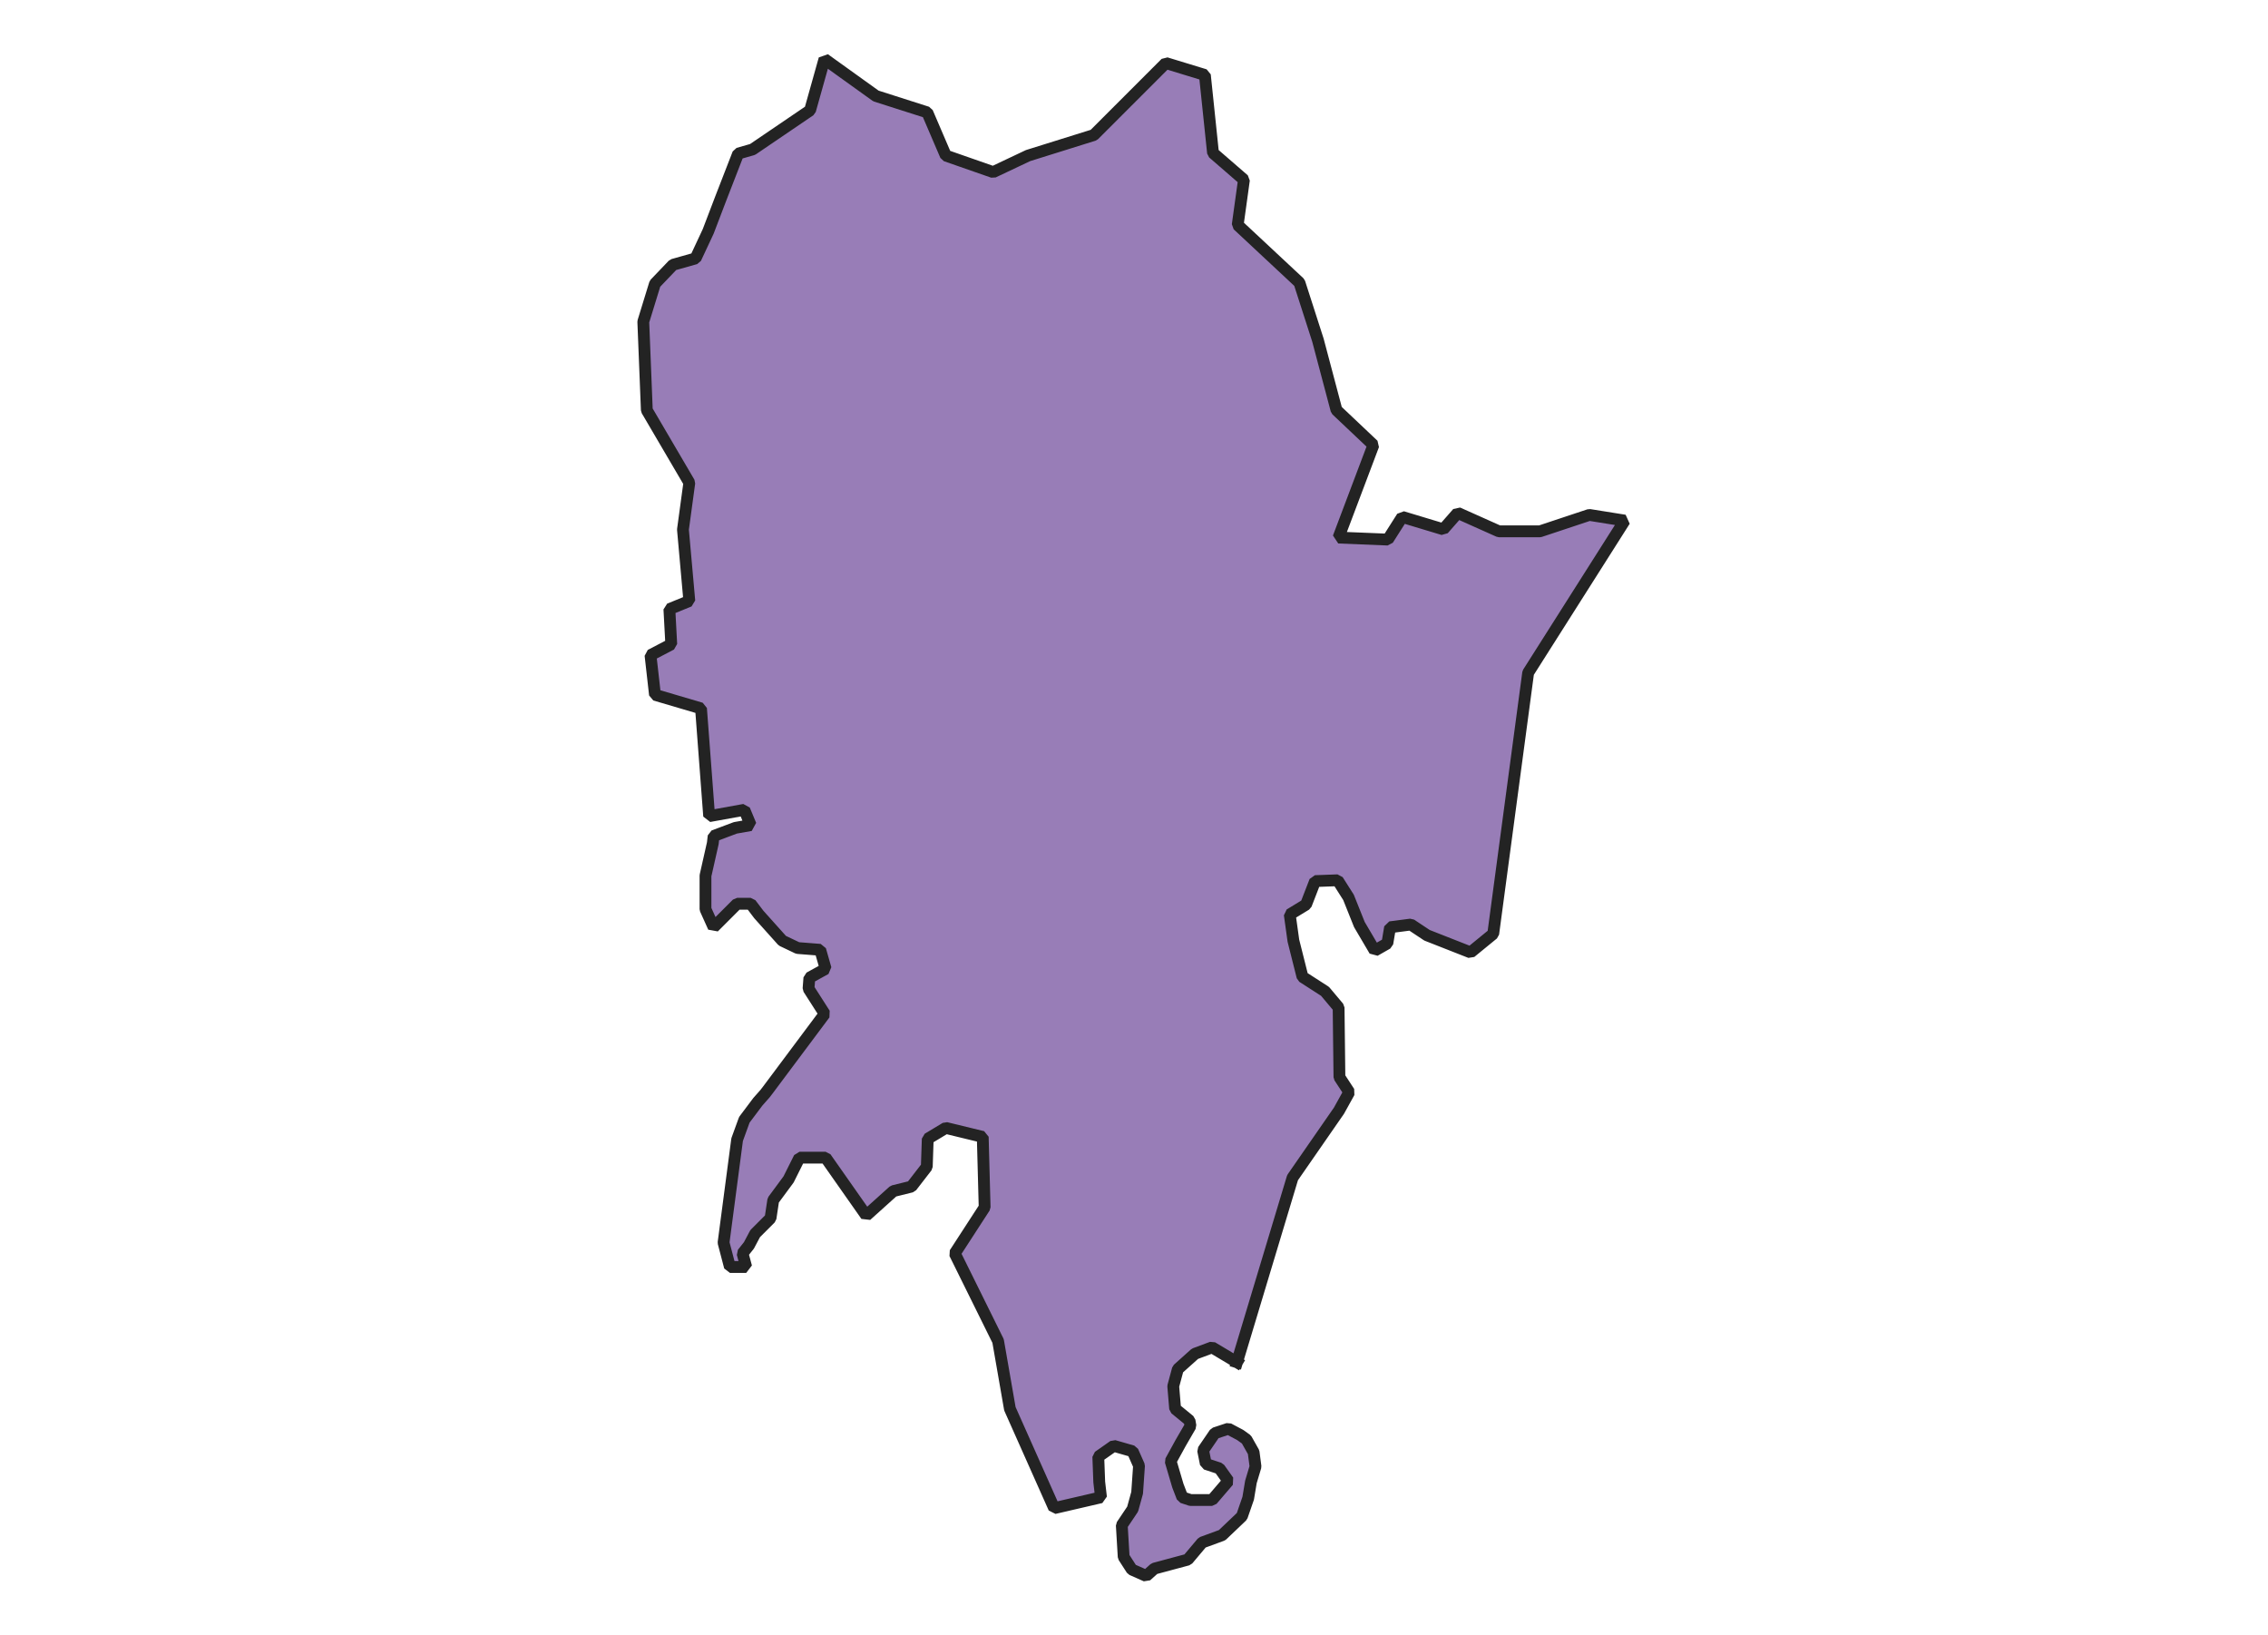 <svg xmlns="http://www.w3.org/2000/svg" version="1.2" baseProfile="tiny" xmlns:inkscape="http://www.inkscape.org/namespaces/inkscape" width="315.045mm" viewBox="1563.79 1429.33 93.15 138.5" height="227.076mm" xmlns:xlink="http://www.w3.org/1999/xlink" xmlns:cc="http://creativecommons.org/ns#">
<g stroke-linejoin="bevel" stroke="black" inkscape:label="Map 1: fid_102" fill-rule="evenodd" stroke-linecap="square" inkscape:groupmode="layer" stroke-width="1" fill="none" id="Map 1: fid_102">
  <g stroke-linejoin="bevel"  fill-opacity="1" stroke="#232323" font-style="normal" stroke-linecap="square" font-family="Noto Sans" font-size="41.667" font-weight="400" stroke-width="1" fill="#987db7" stroke-opacity="1">
   <path d="M1619.09,1544.73 L1616.98,1543.47 L1615.53,1544.01 L1614.08,1545.31 L1613.69,1546.76 L1613.85,1548.67 L1615.07,1549.67 L1615.15,1550.13 L1614.31,1551.58 L1613.47,1553.11 L1614.08,1555.18 L1614.46,1556.17 L1615.15,1556.4 L1616.98,1556.4 L1618.36,1554.79 L1617.6,1553.72 L1616.45,1553.34 L1616.22,1552.19 L1617.21,1550.74 L1618.36,1550.36 L1619.36,1550.89 L1619.89,1551.27 L1620.5,1552.35 L1620.66,1553.57 L1620.27,1554.87 L1620.04,1556.25 L1619.51,1557.78 L1617.83,1559.38 L1616.14,1560 L1614.92,1561.45 L1612.09,1562.21 L1611.4,1562.83 L1610.18,1562.29 L1609.49,1561.22 L1609.33,1558.54 L1610.25,1557.17 L1610.63,1555.79 L1610.79,1553.49 L1610.25,1552.27 L1608.65,1551.81 L1607.34,1552.73 L1607.42,1554.87 L1607.57,1556.17 L1603.6,1557.09 L1599.85,1548.67 L1598.85,1542.93 L1595.18,1535.51 L1597.71,1531.61 L1597.55,1525.64 L1594.42,1524.88 L1592.89,1525.8 L1592.81,1528.17 L1591.51,1529.85 L1589.98,1530.23 L1587.68,1532.3 L1584.24,1527.4 L1582.02,1527.4 L1581.1,1529.24 L1579.8,1531 L1579.57,1532.53 L1578.27,1533.83 L1577.74,1534.83 L1577.2,1535.51 L1577.51,1536.66 L1576.13,1536.66 L1575.59,1534.6 L1576.74,1525.87 L1577.35,1524.19 L1578.5,1522.66 L1579.11,1521.97 L1579.34,1521.67 L1584.16,1515.22 L1582.79,1513.08 L1582.86,1512.16 L1584.24,1511.4 L1583.78,1509.79 L1581.87,1509.64 L1580.57,1509.02 L1578.58,1506.8 L1577.89,1505.89 L1576.74,1505.89 L1574.75,1507.88 L1574.06,1506.35 L1574.06,1503.51 L1574.68,1500.76 L1574.75,1500.15 L1576.59,1499.46 L1577.89,1499.23 L1577.35,1497.93 L1574.37,1498.47 L1573.68,1489.34 L1569.78,1488.19 L1569.4,1484.83 L1571.16,1483.91 L1571,1480.93 L1572.69,1480.24 L1572.15,1474.19 L1572.69,1470.22 L1569.09,1464.08 L1568.79,1456.58 L1569.78,1453.36 L1571.31,1451.76 L1573.22,1451.22 L1574.29,1448.93 L1575.37,1446.1 L1576.83,1442.34 L1578.05,1441.99 L1582.92,1438.68 L1584.14,1434.33 L1588.5,1437.46 L1592.85,1438.85 L1594.42,1442.51 L1598.43,1443.91 L1601.39,1442.51 L1606.96,1440.77 L1613.06,1434.67 L1616.37,1435.68 L1617.06,1442.29 L1619.68,1444.56 L1619.15,1448.39 L1624.38,1453.27 L1625.95,1458.15 L1627.52,1464.07 L1630.65,1467.03 L1627.69,1474.87 L1631.87,1475.04 L1633.09,1473.12 L1636.57,1474.17 L1637.79,1472.78 L1641.28,1474.34 L1644.76,1474.34 L1648.94,1472.95 L1651.94,1473.43 L1643.76,1486.32 L1640.8,1508.44 L1638.88,1510.01 L1635.19,1508.56 L1633.82,1507.65 L1632.06,1507.88 L1631.83,1509.25 L1630.76,1509.86 L1629.46,1507.65 L1628.54,1505.35 L1627.62,1503.9 L1625.71,1503.97 L1624.94,1505.96 L1623.56,1506.8 L1623.87,1509.02 L1624.64,1512.08 L1626.55,1513.31 L1627.7,1514.68 L1627.77,1520.58 L1628.6,1521.85 L1627.73,1523.42 L1623.8,1529.09 L1619.09,1544.73" fill-rule="evenodd" vector-effect="none"/>

</g>
</g>
</svg>